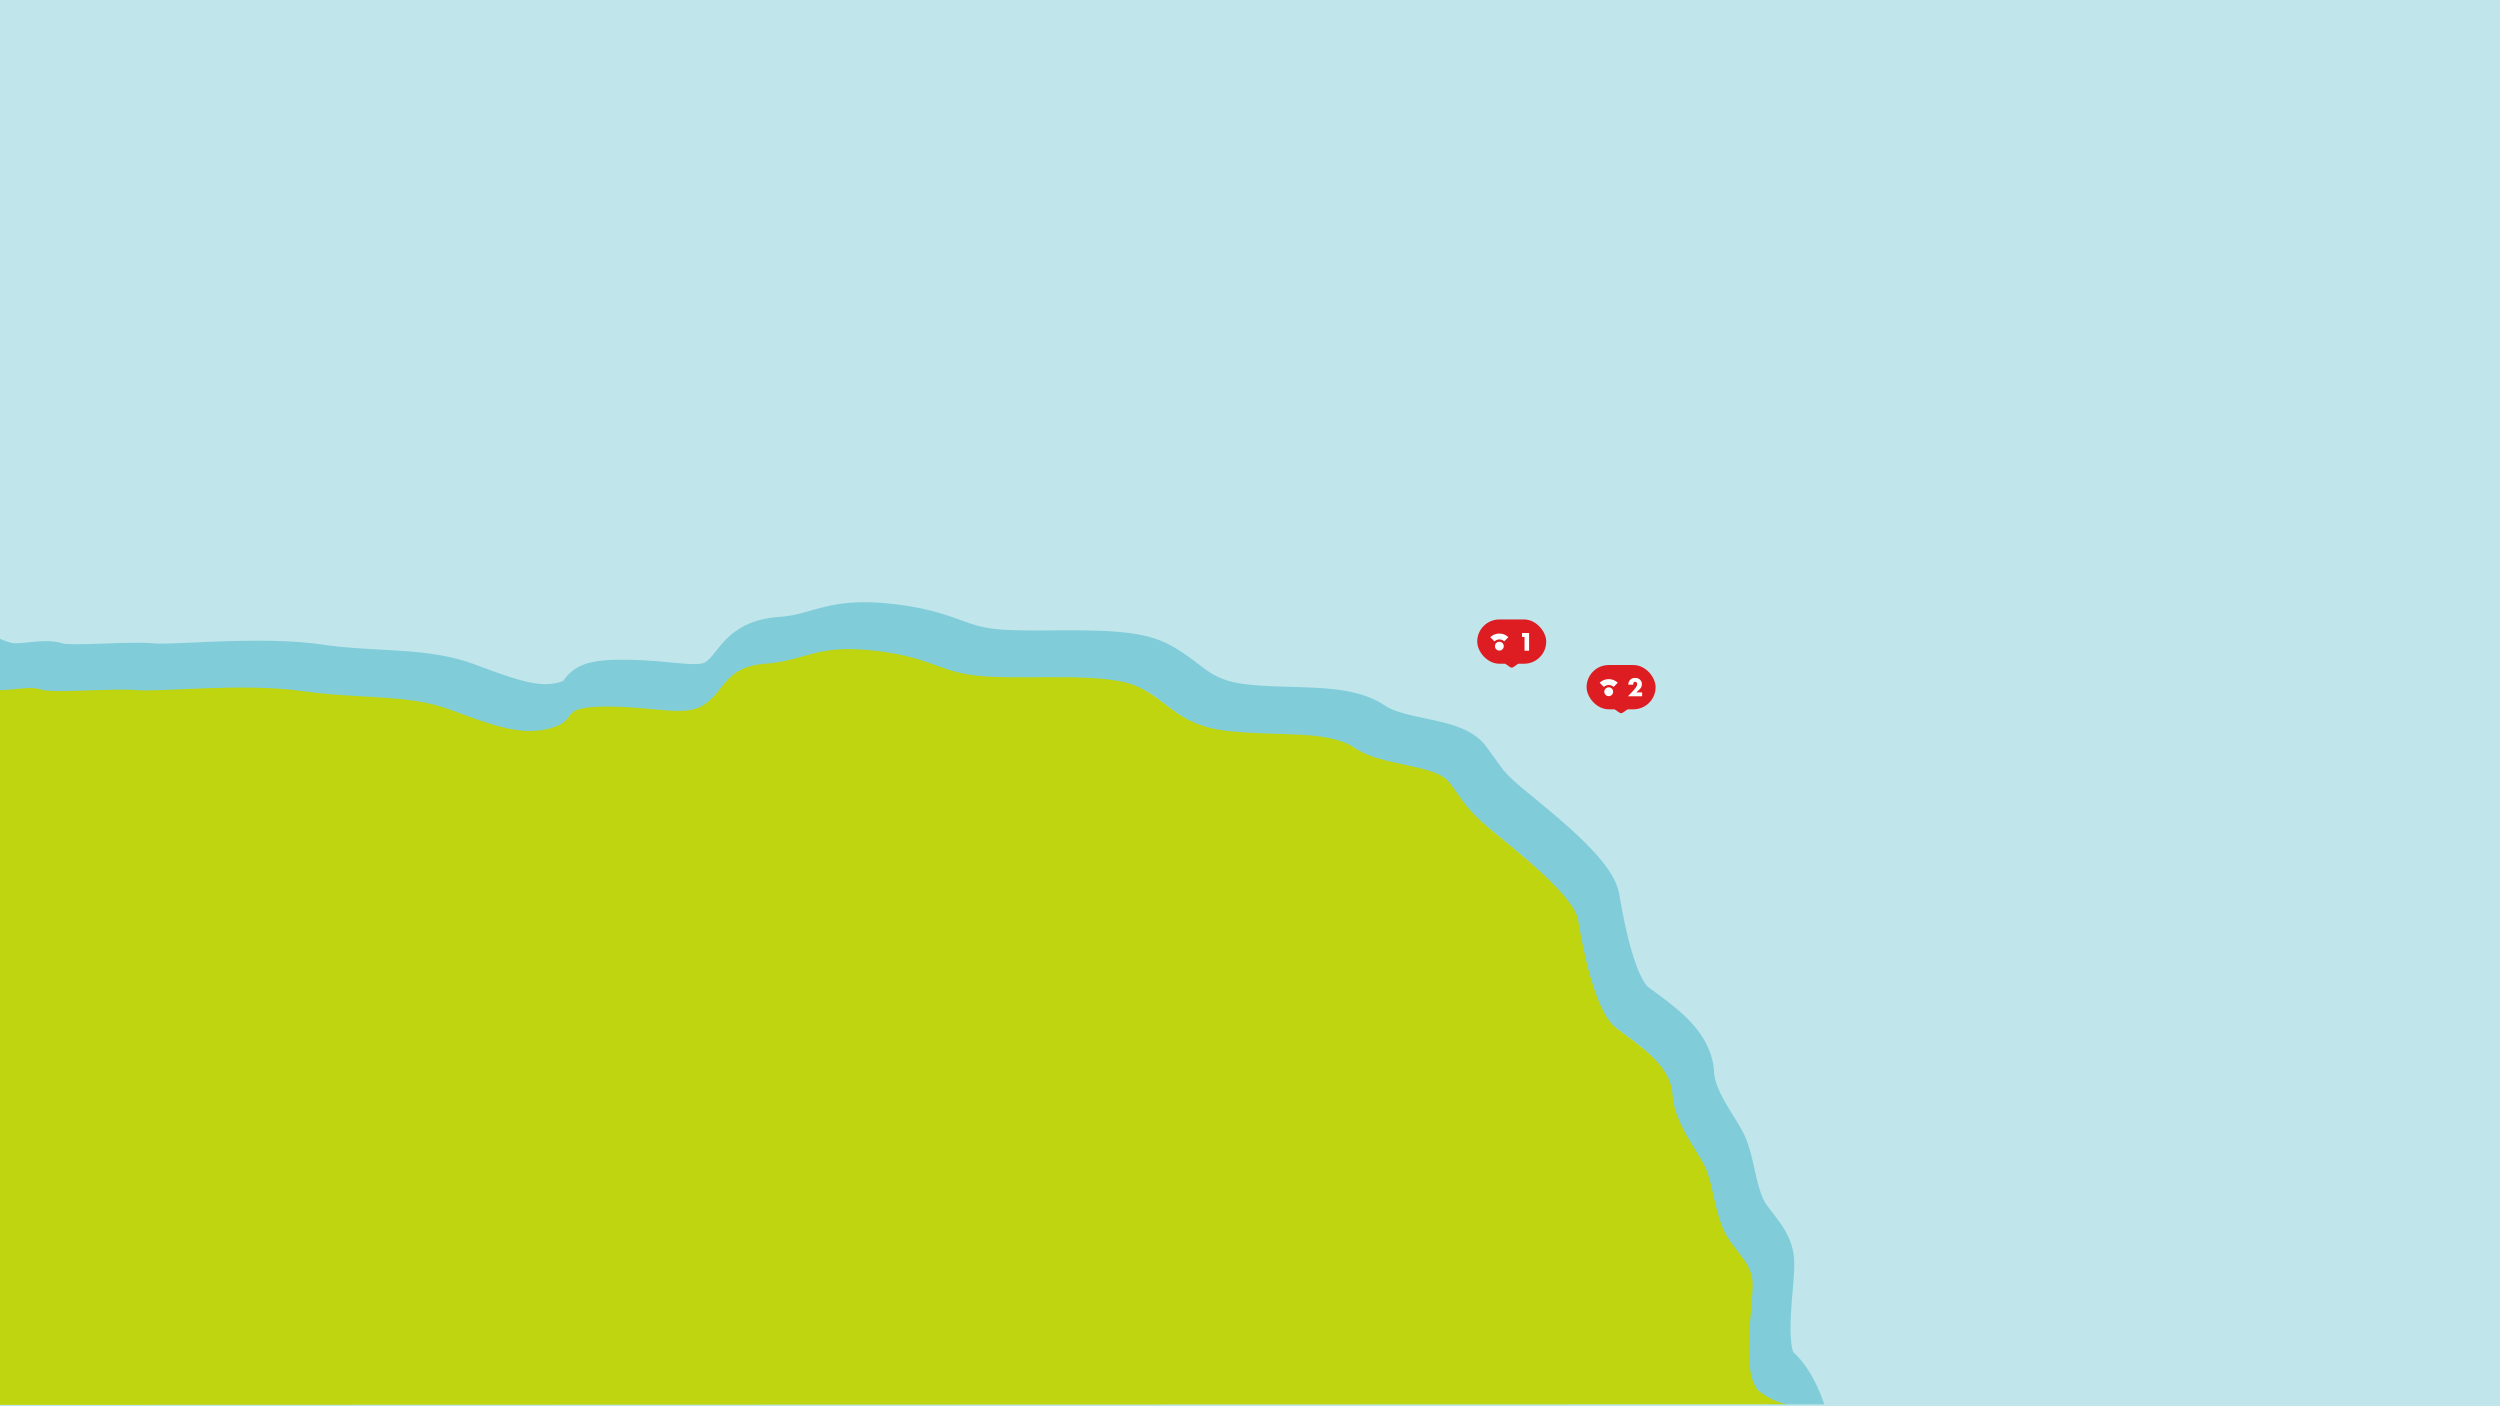 <svg fill="none" viewBox="0 0 1920 1080">
  <rect x="0" y="0" width="1920" height="1080" fill="#333333" stroke="none"/>
  <g id="2020" class="2020" clip-path="url(#clip0_11253_193433)">
    <path fill="#C0E6EC" d="M0 0h1920v1080H0z"/>
    <g id="BG" class="BG">
      <path id="Subtract" fill="#81CCD9" d="M631.652 466.481c13.854-3.464 29.753-5.553 55.266-2.508l.001-.001c25.233 2.998 38.94 7.947 50.595 12.171 10.295 3.731 18.067 6.556 33.904 7.49l-.001.001c18.228 1.068 38.93.217 61.704.515 10.829.142 21.794.568 31.844 1.754 9.819 1.159 20.088 3.183 28.891 7.185l.001-.001c14.247 6.472 25.957 16.839 32.424 21.352 7.149 4.989 15.299 9.347 30.756 11.09 18.705 2.11 35.184 1.666 54.353 2.742 16.93.949 36.96 3.151 52.46 13.749l.01.004c2.71 1.857 6.87 3.682 12.91 5.454 6.03 1.766 12.54 3.105 19.93 4.684 6.89 1.474 14.93 3.23 22.05 5.771 6.79 2.421 15.85 6.581 22.16 14.787 12.38 16.091 11.28 18.474 28.81 33.084 9.36 7.797 26.1 21.095 40.5 34.501 7.25 6.743 14.45 14.008 20.2 21.154 5.22 6.484 11.44 15.472 13.2 25.445 1.67 9.485 4.53 26.061 9.01 41.806 2.24 7.876 4.73 14.963 7.4 20.536 2.88 6.013 5.02 8.226 5.55 8.621l.01.004v.005c7.75 5.82 19.98 14.239 29.62 23.714 9.77 9.612 20.27 23.438 21.19 41.825l.04.581c.46 6.054 3.41 13.478 8.39 22.329 2.49 4.416 5.09 8.528 7.75 12.828 2.41 3.893 5.32 8.62 7.31 12.998l.02.036c3.77 8.312 5.83 17.965 7.47 25.306 1.83 8.148 3.45 15.133 6.06 21.664l.01.012c2 5.012 5.09 8.505 10.93 16.188 5.1 6.704 12.54 17.097 13.51 31.654.4 5.953-.27 14.2-.86 21.298-.65 7.88-1.39 16.171-1.71 24.351-.33 8.29-.17 15.37.68 20.69.5 3.16 1.07 4.65 1.28 5.14 11.21 10.05 18.18 25.17 22.09 35.21.64 1.65 1.23 3.26 1.78 4.8h-43.42c-2.48-4.76-5.02-8.41-7.31-10.37-9.5-8.14-12.61-20.19-13.93-28.52-1.46-9.2-1.5-19.36-1.14-28.52.36-9.26 1.2-18.614 1.82-26.08.68-8.249.97-13.048.81-15.331v-.001c-.13-1.929-.92-4.172-5.44-10.104-3.76-4.951-11.65-14.091-16.24-25.558-3.98-9.954-6.21-19.994-7.95-27.773-1.92-8.558-3.15-13.727-4.86-17.503-.75-1.661-2.25-4.213-4.92-8.525-2.41-3.905-5.59-8.926-8.59-14.262-5.75-10.204-12.52-24.277-13.49-39.796l-.04-.74c-.18-3.594-2.31-8.444-9.29-15.312-7.12-7.002-15.76-12.863-25.57-20.232-8.27-6.196-13.82-15.381-17.63-23.341-4.03-8.399-7.24-17.86-9.8-26.875-5.14-18.037-8.32-36.617-9.94-45.809.12.635-.39-1.638-4.96-7.308-4.03-5.008-9.66-10.791-16.29-16.956-13.33-12.41-28.44-24.376-38.86-33.053v-.005c-21.79-18.16-25.25-26.778-34.59-39.011-.28-.18-1.42-.913-4.21-1.909-4.24-1.513-9.73-2.779-16.97-4.328-6.76-1.443-15.01-3.128-22.82-5.415-7.79-2.283-16.54-5.543-24.26-10.834-5.37-3.669-14.99-5.861-32.11-6.821-14.882-.835-36.852-.704-56.595-2.931-22.99-2.592-37.361-9.798-49.164-18.035-12.485-8.712-16.157-13.23-26.078-17.736l-.007-.004c-3.279-1.491-8.797-2.903-17.031-3.875-8.005-.945-17.361-1.345-27.677-1.481-19.515-.255-44.399.54-63.529-.582l-.006-.001c-21.509-1.268-33.507-5.584-45.179-9.814-10.314-3.738-20.775-7.572-41.686-10.057l-.01-.001c-20.614-2.46-31.622-.707-40.833 1.596-9.134 2.284-22.258 7.112-39.958 8.372-10.515.755-13.52 3.577-15.781 5.946-2.204 2.31-3.333 4.024-6.927 8.412-3.098 3.783-7.282 8.493-13.217 12.734-13.838 9.887-29.265 9.756-41.83 8.897-13.927-.952-26.638-2.979-45.593-2.979-7.657 0-11.837.449-13.877.777a37.497 37.497 0 0 1-4.531 5.047c-4.962 4.582-11.157 7.67-18.943 9.893-15.772 4.502-30.652 3.492-45.276.119-14.029-3.236-29.219-9.03-45.101-14.858-13.653-5.004-28.284-6.804-46.457-7.996-17.603-1.154-39.094-1.74-62.624-5.101l-.006-.001c-20.606-2.95-46.515-2.796-70.482-1.966-12.137.42-22.595.959-32.345 1.335-8.895.343-17.657.581-23.639.015l-.691-.06c-7.353-.578-21.285-.014-36.882.488-7.529.243-15.222.45-21.666.368-3.217-.04-6.434-.155-9.339-.421-2.283-.209-5.917-.626-9.467-1.845-.237-.022-.734-.06-1.557-.055-1.991.012-4.477.221-7.98.571-3.16.317-7.329.769-11.332.954-3.965.183-9.001.185-14.09-.835A68.064 68.064 0 0 1 0 532.719v-42.157c3.895 1.778 7.185 2.828 9.61 3.312l.008.002.008.002c1.83.367 5.327.125 13.58-.7 3.363-.337 7.607-.746 11.728-.77 3.671-.021 8.84.223 14.078 1.977.191.025.463.056.826.09 1.427.13 3.479.224 6.2.258 5.431.069 12.293-.107 19.868-.351 14.11-.455 32.193-1.256 42.618-.273l.014.001c2.804.267 8.726.208 18.327-.163 8.753-.337 20.61-.929 32.503-1.341 24.091-.833 53.104-1.148 77.528 2.347v-.001c21.514 3.073 40.118 3.508 59.586 4.785 18.897 1.24 38.313 3.282 57.612 10.357l.006.002c17.071 6.264 29.348 10.903 40.312 13.432 10.37 2.392 18.012 2.477 25.306.395 1.448-.414 2.333-.761 2.821-.98.452-.632 1.668-2.311 2.851-3.664 9.423-10.779 23.318-12.61 42.659-12.61 20.582 0 38.079 2.372 48.32 3.072 11.601.793 14.304-.433 15.848-1.536 1.755-1.254 3.339-2.862 5.527-5.534 1.694-2.068 5.371-6.946 8.934-10.68 9.272-9.716 21.642-16.781 41.87-18.23l.009-.001c13.063-.931 19.164-3.795 33.095-7.279Zm477.558 130.635v-.01l-.01-.003c.01.004.01.009.01.013Z" class="Subtract"/>
      <path id="Subtract_2" fill="#BED50F" d="M587.978 509.703c30.762-2.191 38.448-15.385 84.581-9.878 46.144 5.484 48.335 17.564 85.682 19.767 37.359 2.191 91.176-3.292 115.344 7.698 24.168 10.979 30.763 29.771 69.211 34.106 38.448 4.336 76.894-1.147 97.764 13.125 20.87 14.294 61.51 12.091 72.5 26.385 10.98 14.271 12.08 19.767 31.85 36.252 19.78 16.474 63.72 50.535 67.01 69.211 3.29 18.677 12.08 70.313 29.66 83.494 17.58 13.193 41.74 28.566 42.84 50.546 1.11 21.969 19.77 43.95 25.27 56.03 5.49 12.092 6.59 29.656 13.18 46.141s21.97 25.273 23.07 41.758c1.1 16.472-9.89 71.412 5.49 84.592 11.48 8.05 18.86 9.39 21.72 9.57L0 1078.95V530.015c10.576.008 23.799-3.25 31.054-.535 8.775 3.304 56.02-1.124 73.592.534 17.573 1.669 82.391-5.716 127.422.73 45.044 6.434 80.189 2.041 113.143 14.121 32.954 12.092 54.931 20.867 77.997 14.282 23.066-6.584 3.292-16.485 42.841-16.485 39.537 0 60.413 8.799 75.795-2.191 15.381-10.991 15.382-28.565 46.134-30.768Z" class="Subtract"/>
    </g>
    <g id="RedPin_2-BaciaPotiguar" class="RedPin_2-BaciaPotiguar">
      <g id="Header" class="Header">
        <rect width="53" height="34" x="1218.5" y="510.742" fill="#DD1D21" rx="17"/>
        <g id="IconContainer" class="IconContainer">
          <path id="Icon" fill="#fff" d="M1235.5 534.632c-.94 0-1.73-.328-2.39-.985a3.246 3.246 0 0 1-.99-2.39c0-.936.33-1.733.99-2.39a3.257 3.257 0 0 1 2.39-.985c.94 0 1.73.329 2.39.985.66.657.98 1.454.98 2.39 0 .937-.32 1.733-.98 2.39-.66.657-1.45.985-2.39.985Zm-3.74-7.056-3.21-3.23a10.133 10.133 0 0 1 6.95-2.752c1.3 0 2.54.237 3.74.712 1.19.475 2.26 1.155 3.21 2.04l-3.22 3.23a5.597 5.597 0 0 0-1.73-1.097 5.293 5.293 0 0 0-2-.385c-.7 0-1.37.128-2 .385-.64.258-1.22.623-1.74 1.097Z" class="Icon"/>
        </g>
        <path id="Number" fill="#fff" d="M1261.15 531.754v2.988h-10.89l3.43-3.6c.99-1.044 2.18-2.502 2.83-3.456.54-.792.83-1.638.83-2.34 0-.972-.7-1.746-1.57-1.746-.86 0-1.46.684-1.46 1.656 0 .144.02.288.06.576h-3.87c0-.954.21-1.818.68-2.7.87-1.638 2.49-2.52 4.56-2.52 3.07 0 5.25 2.034 5.25 4.878 0 1.584-.61 2.826-2.01 4.14l-2.27 2.124h4.43Z" class="Number"/>
      </g>
      <path id="pin" fill="#DD1D21" d="M1245 541.734h3.12c1.99 0 2.85 2.317 1.26 3.426l-3.11 2.178c-.75.523-1.79.523-2.54 0l-3.11-2.178c-1.59-1.109-.73-3.426 1.26-3.426h3.12Z" class="pin"/>
    </g>
    <g id="RedPin_1-BaciaPotiguar" class="RedPin_1-BaciaPotiguar">
      <g id="Header_2" class="Header">
        <rect width="53" height="34" x="1134.5" y="475.742" fill="#DD1D21" rx="17"/>
        <g id="IconContainer_2" class="IconContainer">
          <path id="Icon_2" fill="#fff" d="M1151.5 499.632c-.94 0-1.73-.328-2.39-.985a3.246 3.246 0 0 1-.99-2.39c0-.936.33-1.733.99-2.39a3.257 3.257 0 0 1 2.39-.985c.94 0 1.73.329 2.39.985.66.657.98 1.454.98 2.39 0 .937-.32 1.733-.98 2.39-.66.657-1.45.985-2.39.985Zm-3.74-7.056-3.21-3.23a10.133 10.133 0 0 1 6.95-2.752c1.3 0 2.54.237 3.74.712 1.19.475 2.26 1.155 3.21 2.04l-3.22 3.23a5.597 5.597 0 0 0-1.73-1.097 5.293 5.293 0 0 0-2-.385c-.7 0-1.37.128-2 .385-.64.258-1.22.623-1.74 1.097Z" class="Icon"/>
        </g>
        <path id="Number_2" fill="#fff" d="M1168.9 489.158v-2.988h5.45v13.572h-3.51v-10.584h-1.94Z" class="Number"/>
      </g>
      <path id="pin_2" fill="#DD1D21" d="M1161 506.734h3.12c1.99 0 2.85 2.317 1.26 3.426l-3.11 2.178c-.75.523-1.79.523-2.54 0l-3.11-2.178c-1.59-1.109-.73-3.426 1.26-3.426h3.12Z" class="pin"/>
    </g>
  </g>
  <defs>
    <clipPath id="clip0_11253_193433" class="clip0_11253">
      <path fill="#fff" d="M0 0h1920v1080H0z"/>
    </clipPath>
  </defs>
</svg>
